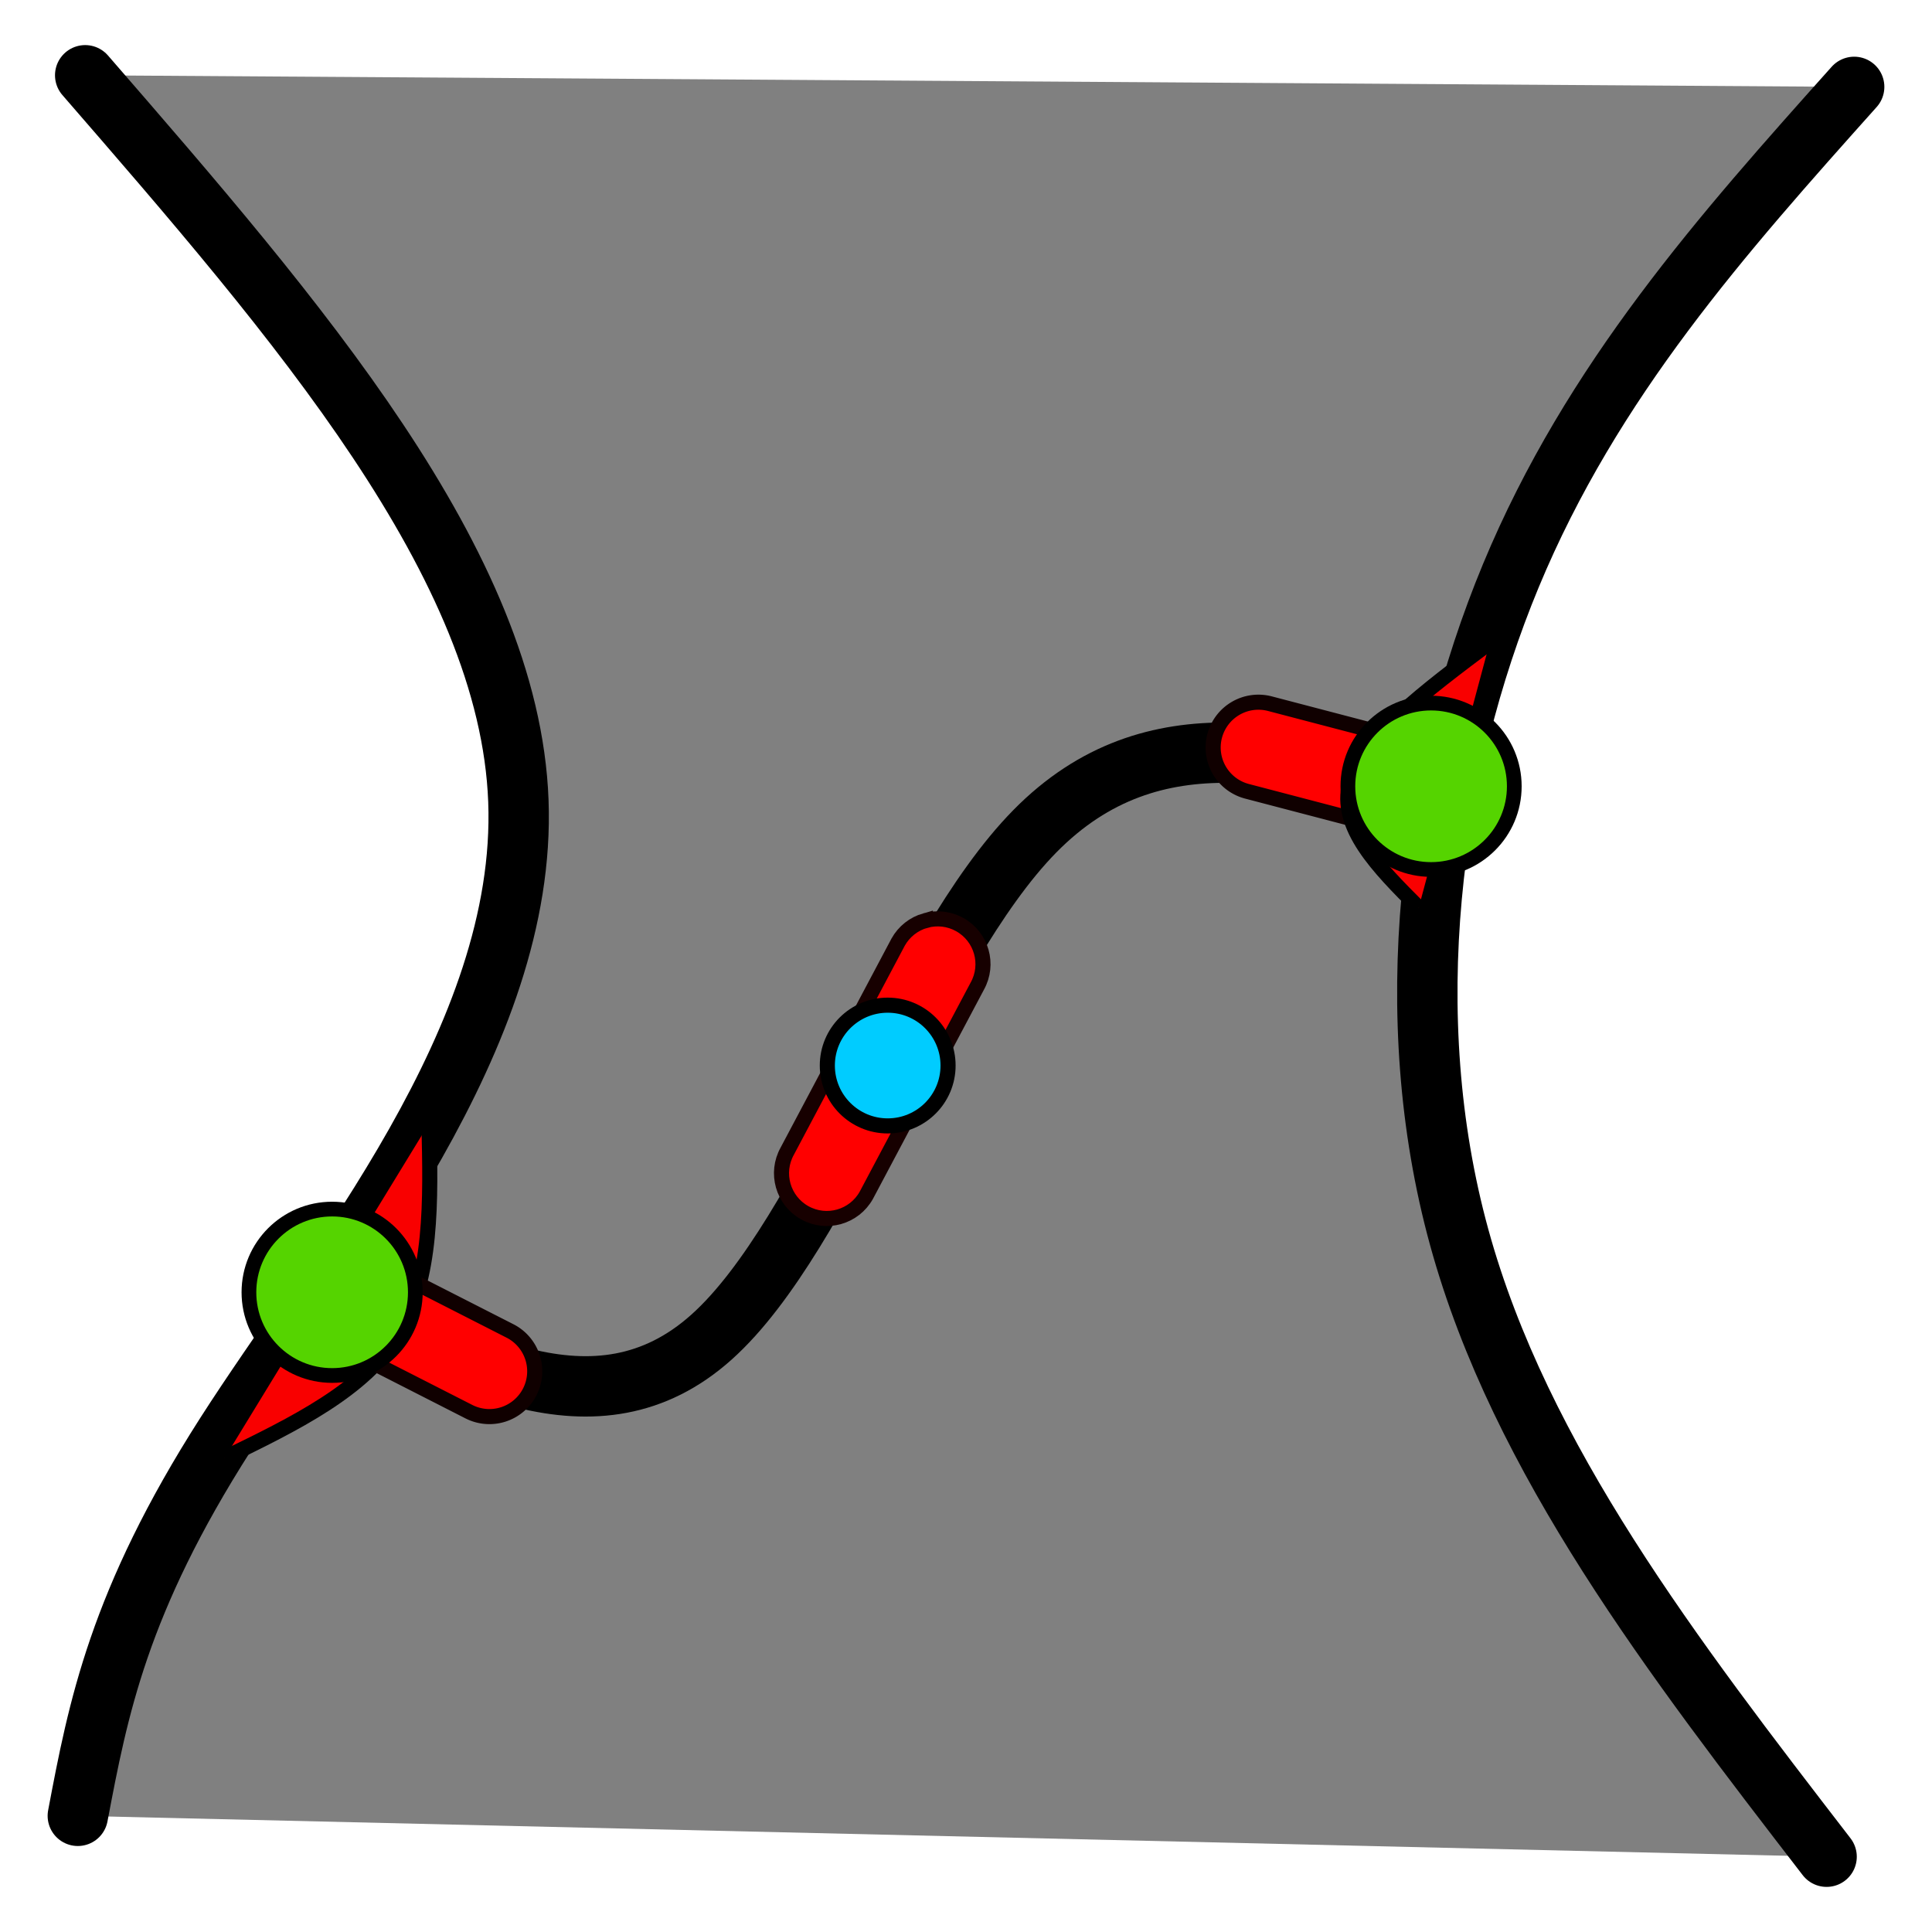 <?xml version="1.0" encoding="UTF-8" standalone="no"?>
<!-- Created with Inkscape (http://www.inkscape.org/) -->

<svg
   width="512"
   height="512"
   viewBox="0 0 135.467 135.467"
   version="1.1"
   id="svg9549"
   inkscape:version="1.1.2 (0a00cf5339, 2022-02-04, custom)"
   sodipodi:docname="Split.svg"
   xmlns:inkscape="http://www.inkscape.org/namespaces/inkscape"
   xmlns:sodipodi="http://sodipodi.sourceforge.net/DTD/sodipodi-0.dtd"
   xmlns="http://www.w3.org/2000/svg"
   xmlns:svg="http://www.w3.org/2000/svg">
  <sodipodi:namedview
     id="namedview9551"
     pagecolor="#ffffff"
     bordercolor="#666666"
     borderopacity="1.0"
     inkscape:pageshadow="2"
     inkscape:pageopacity="0.0"
     inkscape:pagecheckerboard="0"
     inkscape:document-units="mm"
     showgrid="false"
     units="px"
     inkscape:zoom="1.217109"
     inkscape:cx="162.68058"
     inkscape:cy="270.72349"
     inkscape:window-width="1920"
     inkscape:window-height="1023"
     inkscape:window-x="0"
     inkscape:window-y="0"
     inkscape:window-maximized="1"
     inkscape:current-layer="layer1" />
  <defs
     id="defs9546">
    <inkscape:path-effect
       effect="bspline"
       id="path-effect11459"
       is_visible="true"
       lpeversion="1"
       weight="33.333"
       steps="2"
       helper_size="0"
       apply_no_weight="true"
       apply_with_weight="true"
       only_selected="false" />
    <inkscape:path-effect
       effect="bspline"
       id="path-effect10851"
       is_visible="true"
       lpeversion="1"
       weight="33.333"
       steps="2"
       helper_size="0"
       apply_no_weight="true"
       apply_with_weight="true"
       only_selected="false" />
    <inkscape:path-effect
       effect="bspline"
       id="path-effect10847"
       is_visible="true"
       lpeversion="1"
       weight="33.333"
       steps="2"
       helper_size="0"
       apply_no_weight="true"
       apply_with_weight="true"
       only_selected="false" />
    <inkscape:path-effect
       effect="bspline"
       id="path-effect10654"
       is_visible="true"
       lpeversion="1"
       weight="33.333"
       steps="2"
       helper_size="0"
       apply_no_weight="true"
       apply_with_weight="true"
       only_selected="false" />
    <inkscape:path-effect
       effect="bspline"
       id="path-effect10404"
       is_visible="true"
       lpeversion="1"
       weight="33.333"
       steps="2"
       helper_size="0"
       apply_no_weight="true"
       apply_with_weight="true"
       only_selected="false" />
    <inkscape:path-effect
       effect="bspline"
       id="path-effect10247"
       is_visible="true"
       lpeversion="1"
       weight="33.333"
       steps="2"
       helper_size="0"
       apply_no_weight="true"
       apply_with_weight="true"
       only_selected="false" />
    <inkscape:path-effect
       effect="bspline"
       id="path-effect9897"
       is_visible="true"
       lpeversion="1"
       weight="33.333"
       steps="2"
       helper_size="0"
       apply_no_weight="true"
       apply_with_weight="true"
       only_selected="false" />
    <inkscape:path-effect
       effect="bspline"
       id="path-effect9682"
       is_visible="true"
       lpeversion="1"
       weight="33.333"
       steps="2"
       helper_size="0"
       apply_no_weight="true"
       apply_with_weight="true"
       only_selected="false" />
    <inkscape:path-effect
       effect="bspline"
       id="path-effect9588"
       is_visible="true"
       lpeversion="1"
       weight="33.333"
       steps="2"
       helper_size="0"
       apply_no_weight="true"
       apply_with_weight="true"
       only_selected="false" />
  </defs>
  <g
     inkscape:label="Layer 1"
     inkscape:groupmode="layer"
     id="layer1">
    <path
       style="fill:#808080;stroke:none;stroke-width:0.265px;stroke-linecap:butt;stroke-linejoin:miter;stroke-opacity:1;fill-opacity:1"
       d="M 5.973,5.278 130.01,6.092 108.125,34.188 99.476,63.648 102.221,86.849 114.952,111.524 128.077,130.189 5.456,127.321 8.138,113.799 21.459,93.085 32.822,74.012 36.467,51.752 24.909,26.889 Z"
       id="path9932" />
    <path
       style="fill:none;stroke:#000000;stroke-width:4.233;stroke-linecap:round;stroke-linejoin:miter;stroke-miterlimit:4;stroke-dasharray:none;stroke-opacity:1"
       d="M 5.973,5.278 C 20.849,22.422 35.725,39.566 36.348,56.162 36.971,72.757 23.343,88.803 15.819,100.571 8.295,112.34 6.876,119.83 5.456,127.321"
       id="path9586"
       inkscape:path-effect="#path-effect9588"
       inkscape:original-d="M 5.9734272,5.277958 C 20.849114,22.422336 35.724535,39.56645 50.599693,56.710297 36.971408,72.757024 23.3434,88.802844 9.7148565,104.84872 c -1.4192877,7.4912 -2.8387834,14.98183 -4.2585719,22.47235" />
    <path
       style="fill:none;stroke:#000000;stroke-width:4.233;stroke-linecap:round;stroke-linejoin:miter;stroke-miterlimit:4;stroke-dasharray:none;stroke-opacity:1"
       d="m 130.01,6.092 c -9.189,10.28 -18.378,20.56 -24.072,34.271 -5.694,13.711 -7.894,30.853 -3.621,46.396 4.272,15.543 15.016,29.486 25.76,43.429"
       id="path9680"
       inkscape:path-effect="#path-effect9682"
       inkscape:original-d="m 130.01038,6.092309 c -9.18857,10.280279 -18.3774,20.560293 -27.5665,30.840042 -2.19941,17.142741 -4.398988,34.284528 -6.598876,51.426395 10.744416,13.943864 21.488146,27.886904 32.231826,41.829964" />
    <path
       style="fill:none;stroke:#000000;stroke-width:4.233;stroke-linecap:butt;stroke-linejoin:miter;stroke-opacity:1;stroke-miterlimit:4;stroke-dasharray:none"
       d="M 22.308,90.032 C 32.071,95.495 41.833,100.958 49.883,93.76 57.934,86.563 64.273,66.707 72.568,58.278 80.864,49.85 91.115,52.849 101.366,55.848"
       id="path10245"
       inkscape:path-effect="#path-effect10247"
       inkscape:original-d="m 22.308463,90.032069 c 9.762288,5.462955 19.52431,10.925641 29.286067,16.388071 6.339422,-19.856766 12.678325,-39.713005 19.017093,-59.569904 10.251895,2.999581 20.503116,5.998779 30.754277,8.99777" />
    <path
       style="fill:#f90000;fill-opacity:1;stroke:#000000;stroke-width:1.058;stroke-linecap:butt;stroke-linejoin:miter;stroke-miterlimit:4;stroke-dasharray:none;stroke-opacity:1"
       d="m 30.077,78.784 c 0.128,5.43 0.256,10.86 -2.131,14.767 -2.387,3.906 -7.29,6.289 -12.192,8.672"
       id="path10402"
       inkscape:path-effect="#path-effect10404"
       inkscape:original-d="m 30.076642,78.784004 c 0.128206,5.430404 0.256145,10.860436 0.383824,16.290419 -4.902357,2.383074 -9.80478,4.765787 -14.707571,7.148287"
       sodipodi:nodetypes="ccc" />
    <path
       style="color:#000000;fill:#ff0000;stroke-linecap:round;stroke:#100000;stroke-opacity:1;stroke-width:1.058;stroke-miterlimit:4;stroke-dasharray:none"
       d="m 23.75,87.203 a 3.175,3.175 0 0 0 -4.27,1.387 3.175,3.175 0 0 0 1.387,4.271 l 12.01,6.121 a 3.175,3.175 0 0 0 4.27,-1.389 3.175,3.175 0 0 0 -1.387,-4.27 z"
       id="path10845" />
    <ellipse
       style="fill:#55d400;fill-opacity:1;stroke:#000000;stroke-width:1.032;stroke-miterlimit:4;stroke-dasharray:none;stroke-opacity:1"
       id="path2473-3"
       cx="23.288"
       cy="90.612"
       rx="5.834"
       ry="5.834" />
    <path
       style="color:#000000;fill:#ff0000;stroke-linecap:round;stroke:#100000;stroke-opacity:1;stroke-width:1.058;stroke-miterlimit:4;stroke-dasharray:none"
       d="m 89.043,49.34 a 3.175,3.175 0 0 0 -3.875,2.266 3.175,3.175 0 0 0 2.266,3.877 l 13.129,3.438 a 3.175,3.175 0 0 0 3.875,-2.268 3.175,3.175 0 0 0 -2.268,-3.875 z"
       id="path10849" />
    <path
       style="fill:#f90000;stroke:#000000;stroke-width:1.058;stroke-linecap:butt;stroke-linejoin:miter;stroke-opacity:1;fill-opacity:1;stroke-miterlimit:4;stroke-dasharray:none"
       d="m 99.476,63.648 c -2.827,-2.831 -5.655,-5.663 -4.825,-8.762 0.83,-3.099 5.318,-6.463 9.806,-9.828"
       id="path10652"
       inkscape:path-effect="#path-effect10654"
       inkscape:original-d="m 99.475654,63.648454 c -2.827461,-2.831424 -5.655131,-5.663058 -8.483177,-8.495067 4.4882,-3.364766 8.975956,-6.729662 13.463543,-10.094894"
       sodipodi:nodetypes="ccc" />
    <ellipse
       style="fill:#55d400;fill-opacity:1;stroke:#000000;stroke-width:1.032;stroke-miterlimit:4;stroke-dasharray:none;stroke-opacity:1"
       id="path2473-3-1"
       cx="100.344"
       cy="55.133"
       rx="5.834"
       ry="5.834" />
    <path
       style="color:#000000;fill:#ff0000;stroke:#170000;stroke-width:1.058;stroke-linecap:round;stroke-miterlimit:4;stroke-dasharray:none;stroke-opacity:1"
       d="m 64.883,64.548 c -0.81,0.23 -1.496,0.772 -1.906,1.508 l -7.776,14.659 c -0.855,1.531 -0.307,3.466 1.225,4.32 1.532,0.855 3.466,0.305 4.32,-1.227 L 68.522,69.15 c 0.855,-1.532 0.305,-3.466 -1.227,-4.32 -0.735,-0.41 -1.603,-0.511 -2.412,-0.281 z"
       id="path11457"
       sodipodi:nodetypes="cccccccc" />
    <circle
       style="fill:#00ccff;fill-opacity:1;stroke:#000000;stroke-width:1.058;stroke-miterlimit:4;stroke-dasharray:none;stroke-opacity:1"
       id="path2604"
       cx="62.243"
       cy="74.713"
       r="4.233" />
  </g>
</svg>
